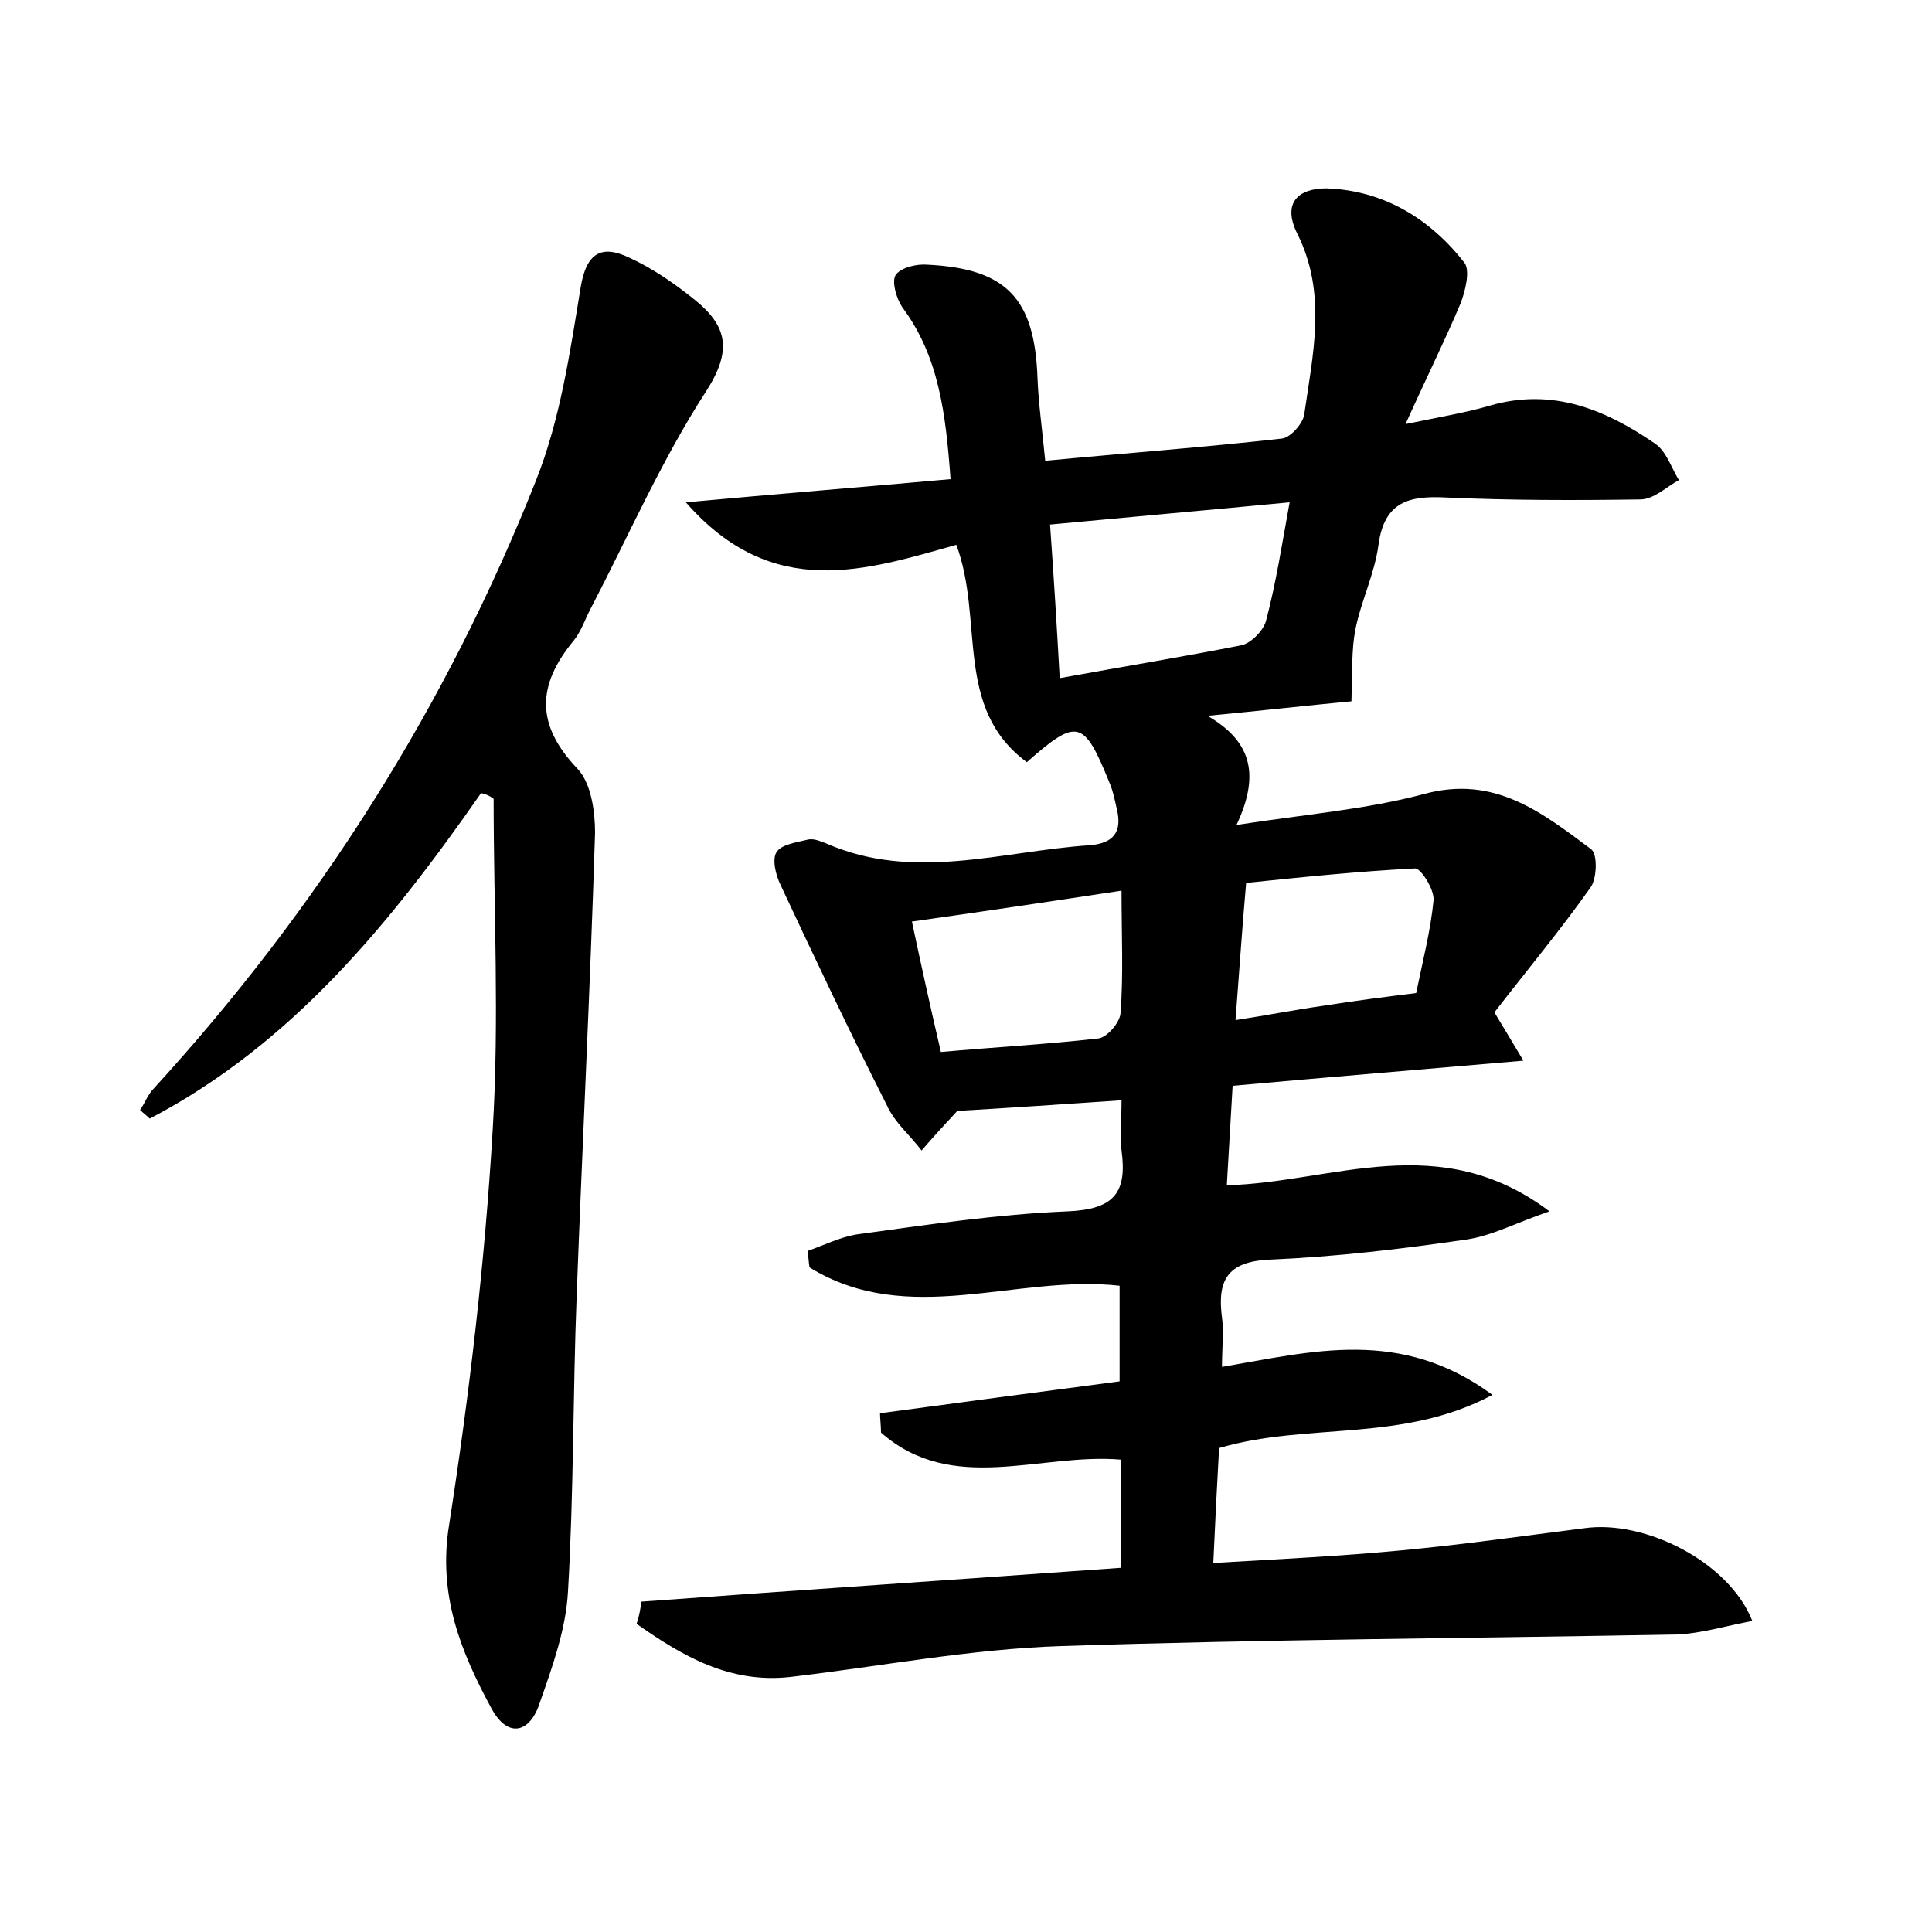 <?xml version="1.0" encoding="utf-8"?>
<!-- Generator: Adobe Illustrator 22.0.0, SVG Export Plug-In . SVG Version: 6.00 Build 0)  -->
<svg version="1.1" id="图层_1" xmlns="http://www.w3.org/2000/svg" xmlns:xlink="http://www.w3.org/1999/xlink" x="0px" y="0px"
	 viewBox="0 0 200 200" style="enable-background:new 0 0 200 200;" xml:space="preserve">
<style type="text/css">
	.st1{fill:#010000;}
	.st4{fill:#fbfafc;}
</style>
<g>
	
	<path d="M66.4,165.8c16.4-1.2,32.9-2.3,49.6-3.5c0-3.8,0-7.4,0-11.2c-8.4-0.7-17.4,3.7-24.8-2.8c0-0.7-0.1-1.4-0.1-2
		c8.2-1.1,16.4-2.2,24.8-3.3c0-3.3,0-6.5,0-9.9c-10.7-1.2-21.9,4.4-32.1-1.9c-0.1-0.6-0.1-1.1-0.2-1.7c1.7-0.6,3.3-1.4,5-1.7
		c7.3-1,14.6-2.1,21.9-2.4c4.8-0.2,6.2-1.9,5.6-6.3c-0.2-1.5,0-3.1,0-5.2c-6,0.4-11.7,0.8-17,1.1c-1.3,1.4-2.5,2.7-3.7,4.1
		c-1.2-1.6-2.8-2.9-3.6-4.7c-3.8-7.5-7.4-15.1-11-22.8c-0.5-1-0.9-2.7-0.4-3.4c0.5-0.8,2.1-1,3.3-1.3c0.6-0.1,1.3,0.2,1.8,0.4
		c9.1,4,18.2,0.8,27.3,0.2c2.5-0.2,3.4-1.4,2.8-3.8c-0.2-0.9-0.4-1.9-0.8-2.8c-2.6-6.4-3.3-6.6-8.5-2c-7.6-5.6-4.4-14.7-7.3-22.5
		C89.7,59,80,62.3,71,52c9.8-0.9,18.5-1.6,27.4-2.4c-0.5-6.8-1.2-12.7-5-17.8c-0.6-0.9-1.1-2.6-0.7-3.3c0.5-0.8,2.2-1.2,3.3-1.1
		c8.2,0.4,11.1,3.5,11.4,11.7c0.1,2.7,0.5,5.4,0.8,8.6c8.4-0.8,16.5-1.4,24.5-2.3c0.9-0.1,2.1-1.5,2.3-2.4
		c0.9-6.3,2.4-12.6-0.7-18.8c-1.6-3.2,0.1-4.7,3-4.7c5.9,0.2,10.7,3.1,14.3,7.7c0.6,0.8,0.1,2.9-0.4,4.2c-1.6,3.8-3.4,7.4-5.7,12.5
		c3.9-0.8,6.3-1.2,8.7-1.9c6.5-1.9,12,0.4,17.1,3.9c1.2,0.8,1.7,2.5,2.5,3.8c-1.3,0.7-2.6,2-4,2c-6.7,0.1-13.4,0.1-20.1-0.2
		c-3.8-0.2-6.4,0.4-7,4.9c-0.4,3-1.8,5.8-2.4,8.8c-0.4,2.1-0.3,4.4-0.4,7.4c-4.3,0.4-9.6,1-14.9,1.5c4.3,2.5,5.6,5.8,3,11.3
		c7.1-1.1,13.4-1.6,19.4-3.2c7.3-2,12.2,1.9,17.3,5.7c0.7,0.5,0.6,3,0,3.9c-3.1,4.4-6.6,8.6-10,13c0.9,1.5,1.7,2.8,3,5
		c-10.4,0.9-20.1,1.7-30.1,2.6c-0.2,3.6-0.4,6.7-0.6,10.3c11-0.3,22-5.9,33.4,2.7c-3.5,1.2-5.9,2.5-8.5,2.9
		c-6.8,1-13.6,1.8-20.5,2.1c-4.4,0.2-5.4,2.2-4.9,6c0.2,1.5,0,3.1,0,5.1c9.4-1.6,18.5-4.1,28,2.9c-9.4,5-19.1,2.8-28.3,5.5
		c-0.2,3.6-0.4,7.4-0.6,11.9c6.8-0.4,13.1-0.7,19.4-1.3c6.4-0.6,12.7-1.5,19-2.3c6.3-0.9,15,3.5,17.4,9.6c-2.7,0.5-5.3,1.3-7.8,1.4
		c-21.2,0.4-42.5,0.5-63.7,1.2c-9.4,0.3-18.7,2.1-28.1,3.2c-6.3,0.7-11.2-2.2-15.9-5.5C66.2,167.2,66.3,166.5,66.4,165.8z
		 M108.7,54.3c0.4,5.6,0.7,10.5,1,15.9c6.6-1.2,12.7-2.2,18.8-3.4c1-0.2,2.4-1.6,2.6-2.7c1-3.8,1.6-7.7,2.4-12.1
		C125.1,52.8,117.2,53.5,108.7,54.3z M116.1,92.2c-7.9,1.2-14.6,2.2-21.7,3.2c1,4.7,1.9,8.8,3,13.5c5.6-0.5,11-0.8,16.3-1.4
		c0.9-0.1,2.3-1.7,2.3-2.7C116.3,100.9,116.1,96.9,116.1,92.2z M127.9,105.6c3.3-0.5,6.3-1.1,9.2-1.5c3.1-0.5,6.3-0.9,9.5-1.3
		c0.7-3.4,1.5-6.5,1.8-9.6c0.1-1.1-1.3-3.3-1.9-3.3c-5.9,0.3-11.7,0.9-17.5,1.5C128.6,95.9,128.3,100.4,127.9,105.6z"/>
	<path d="M49.8,82.1c-9.4,13.5-19.6,26-34.3,33.7c-0.3-0.3-0.7-0.6-1-0.9c0.5-0.7,0.8-1.6,1.4-2.2c17-18.6,30.3-39.5,39.6-63
		c2.5-6.3,3.5-13.2,4.6-19.9c0.6-3.7,2.2-4.5,5.1-3.1c2.4,1.1,4.7,2.7,6.8,4.4c3.3,2.7,3.8,5.2,1.1,9.4c-4.6,7.1-8,14.9-11.9,22.4
		c-0.6,1.1-1,2.4-1.8,3.4c-3.8,4.6-4,8.7,0.4,13.3c1.4,1.5,1.8,4.4,1.8,6.6c-0.5,16-1.3,31.9-1.9,47.8c-0.4,10.2-0.3,20.5-0.9,30.7
		c-0.2,3.9-1.6,7.8-2.9,11.5c-1,3.2-3.3,3.8-5,0.7c-3.2-5.9-5.6-11.8-4.4-19.1c2.1-13.5,3.7-27.2,4.5-40.8
		c0.7-11.4,0.1-22.9,0.1-34.3C50.6,82.3,50.2,82.2,49.8,82.1z"/>
	
	
	
</g>
</svg>
